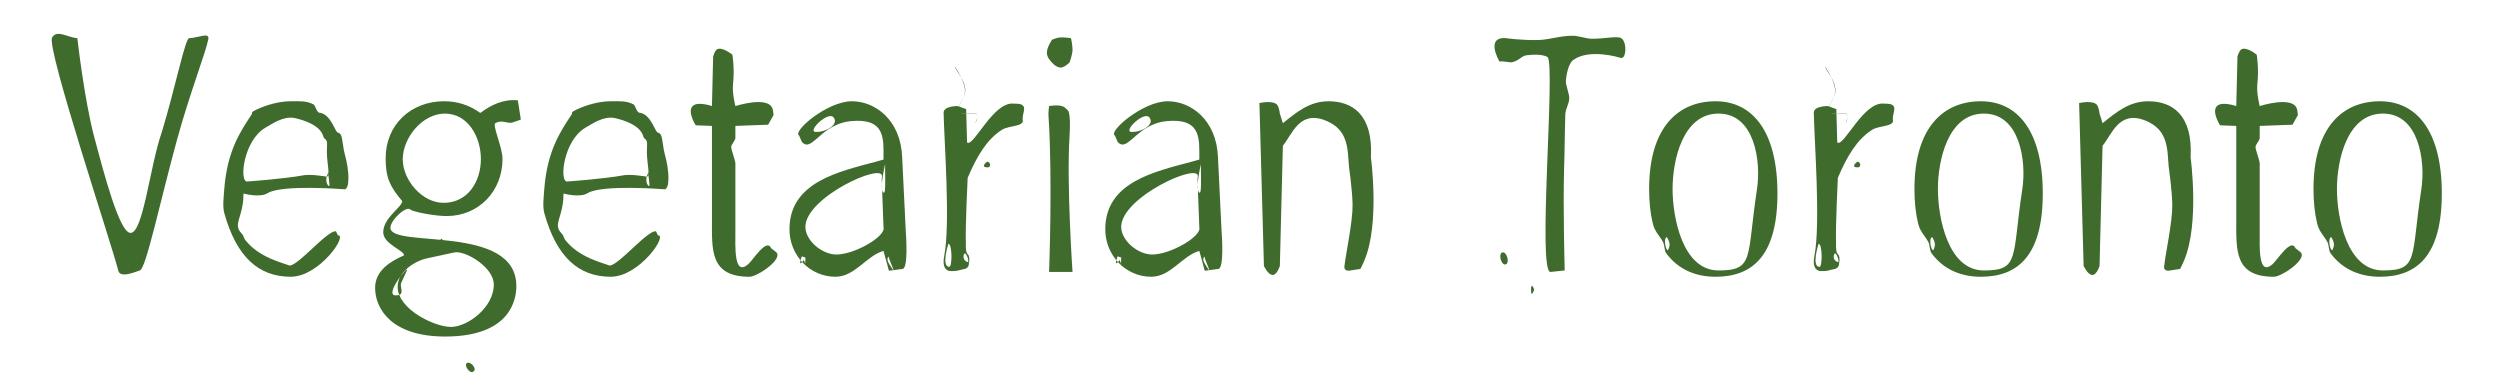 <?xml version="1.0" encoding="utf-8"?>
<!-- Generator: Adobe Illustrator 16.0.0, SVG Export Plug-In . SVG Version: 6.00 Build 0)  -->
<!DOCTYPE svg PUBLIC "-//W3C//DTD SVG 1.1//EN" "http://www.w3.org/Graphics/SVG/1.1/DTD/svg11.dtd">
<svg version="1.1" id="Layer_1" xmlns="http://www.w3.org/2000/svg" xmlns:xlink="http://www.w3.org/1999/xlink" x="0px" y="0px"
	 width="416px" height="61.923px" viewBox="0 0 416 61.923" enable-background="new 0 0 416 61.923" xml:space="preserve">
<g>
	<path fill="#3F6B2D" d="M26.919,22c2.3-7.55,3.95-15.951,4.601-15.651c1.5-0.05,3.35-1.05,3.15,0.15
		c-0.4,2.15-3.15,9.201-5.2,16.701c-2.85,10.401-5.2,21.601-6.2,21.801c-1.3,0.45-3.3,1.25-3.601,0c-0.9-3.801-12-37.052-11-38.752
		c0.8-1.4,2.6,0,4.2,0.1c0,0,1.15,10.201,2.8,16.401c1.7,6.4,4.2,15.851,6,16.001C23.819,38.951,24.919,27.701,26.919,22z"/>
	<path fill="#3F6B2D" d="M20.717,40.951c0,0.301-0.1,0.551-0.2,0.801c-0.3,0.699-0.95-1.85-0.25-2.051
		C20.467,40.052,20.717,40.451,20.717,40.951z M44.519,32.151c2.35-1.5,12.851-0.65,12.851-0.65c0.8-0.15,0.85-2.85-0.05-6.05
		c-0.15-0.45-0.35-2.5-0.55-2.9c-0.4-0.75-0.5-0.15-0.9-0.9c-0.75-1.45-1.4-2.75-2.75-2.9c-0.4-0.05-0.7-1.25-0.9-1.35
		c-1.2-0.65-2.25-0.55-3.851-0.55c-2,0-4.1,0.65-5.6,1.35c-1.2,0.55-0.7,0.55-0.9,0.85c-1.8,2.75-4.05,5.95-4.55,12.401
		c-0.1,1.45-0.3,2.85,0,4c2.05,7.351,5.75,10.601,11.05,10.601c4.75,0,9.551-6.95,7.851-6.9l-0.3-0.649
		c-1.3-0.4-6.65,6.15-7.851,5.65c-1.1-0.451-4.95-1.301-7.2-4.15c-0.45-0.551-0.15-0.601-0.7-1.2c-1.5-1.55,0.35-2.601,0.35-6.601
		C40.519,32.201,43.219,32.951,44.519,32.151z M50.619,29.151c-3.601,0.65-9.5,1.05-9.5,1.05c-1.35,0.05-0.6-6.851,3.05-8.951
		c1.15-0.65,3-2,4.9-1.6c1.55,0.35,4.25,1.2,4.75,3.1c0.15,0.55,0.7,0.2,0.6,1.55c-0.2,2.5,0.65,4.9,0,5.1
		C54.419,29.401,51.769,28.951,50.619,29.151z M54.519,30.751c-0.6-0.9,0.2-2.2,0.2-2.2C54.319,28.351,55.27,31.851,54.519,30.751z"
		/>
	<path fill="#3F6B2D" d="M86.669,19.9l-1.45,0.5c-0.7,0.2-1.7-0.5-2.7,0.05c-0.8,0.05,1.1,3.951,1.1,6c0,5.351-3.95,9.5-9.301,9.5
		c-1.6,0-4.5-0.449-5.95-1c-0.55-0.949-3.4,1.6-3.4,2.95c0,3.501,20.952-0.75,20.952,9.7c0,2.051-0.8,8.4-11.851,8.4
		c-9,0-11.65-4.699-11.65-8.1c0-2.851,2.5-4.4,4.8-5.4c0.15-0.801-3.45-1.85-3.45-3.851c0-2.45,3.25-4.25,3.15-5.2
		c-2-2.35-2.75-3.85-2.75-7.101c0-5.6,4.2-9.5,9.75-9.5c2.2,0,4.2,0.65,6,1.95c1.8-1.35,3.9-2.35,6.25-2.1L86.669,19.9z
		 M67.668,45.102c0.7-1.5-3.95,4.101-1.8,4.051c1.7-0.051,0.55-1.301,0.9-2.1C67.068,46.352,67.368,45.802,67.668,45.102z
		 M71.218,42.951c-2.1,0.4-5.05,2.251-5.05,4.751c0,3.8,6.2,6.7,8.851,6.7c2.8,0,7.15-3.25,7.15-7.051c0-2.899-4.75-5.699-6.55-5.35
		L71.218,42.951z M74.019,18.9c-3.75,0-7,4.05-7,7.601c0,3.45,3.2,7.251,6.8,7.251c4,0,6.201-3.501,6.201-7.301
		C80.019,22.851,77.919,18.9,74.019,18.9z M77.719,60.402c-0.6,0.351,0.4,1.701,0.9,1.5C79.619,61.553,78.319,60.053,77.719,60.402z
		"/>
	<path fill="#3F6B2D" d="M73.967,40.951c0,0.301-0.1,0.551-0.2,0.801c-0.3,0.699-0.95-1.85-0.25-2.051
		C73.717,40.052,73.967,40.451,73.967,40.951z M97.769,32.151c2.35-1.5,12.851-0.65,12.851-0.65c0.8-0.15,0.85-2.85-0.05-6.05
		c-0.15-0.45-0.351-2.5-0.551-2.9c-0.399-0.75-0.5-0.15-0.899-0.9c-0.75-1.45-1.4-2.75-2.75-2.9c-0.4-0.05-0.7-1.25-0.9-1.35
		c-1.2-0.65-2.25-0.55-3.851-0.55c-2,0-4.1,0.65-5.6,1.35c-1.2,0.55-0.7,0.55-0.9,0.85c-1.8,2.75-4.05,5.95-4.55,12.401
		c-0.1,1.45-0.3,2.85,0,4c2.05,7.351,5.75,10.601,11.05,10.601c4.751,0,9.551-6.95,7.851-6.9l-0.3-0.649
		c-1.3-0.4-6.65,6.15-7.851,5.65c-1.1-0.451-4.95-1.301-7.2-4.15c-0.45-0.551-0.15-0.601-0.7-1.2c-1.5-1.55,0.35-2.601,0.35-6.601
		C93.768,32.201,96.468,32.951,97.769,32.151z M103.868,29.151c-3.6,0.65-9.5,1.05-9.5,1.05c-1.35,0.05-0.6-6.851,3.05-8.951
		c1.15-0.65,3-2,4.9-1.6c1.55,0.35,4.25,1.2,4.75,3.1c0.15,0.55,0.7,0.2,0.601,1.55c-0.2,2.5,0.649,4.9,0,5.1
		C107.669,29.401,105.019,28.951,103.868,29.151z M107.769,30.751c-0.6-0.9,0.2-2.2,0.2-2.2
		C107.568,28.351,108.519,31.851,107.769,30.751z"/>
	<path fill="#3F6B2D" d="M115.167,17.75c0.75-1,3.301-0.1,3.301-0.1l0.199-8.25c0,0,0.251-0.9,0.601-1.15
		c0.8-0.6,2.601,0.85,2.601,0.85s0.399,2.3,0.1,4.95c-0.15,1.5,0.4,3.601,0.4,3.601s5.55-1.8,6.2,0.5c0.1,0.35,0.149,1,0.149,1
		l-0.899,1.6l-5.45,0.2c0,0,0,1.2,0,2c0,0.45-0.7,1.05-0.7,1.55c0,0.35,0.7,2.3,0.7,2.65c0,5.75,0,11.151,0,11.151
		c0,2.7-0.301,7.8,2.149,5.649c0.801-0.699,3.051-4.399,3.801-2.649l0.7,0.55c1.649,1.051-2.95,4.2-4.301,4.2
		c-6.601,0-6.25-4.45-6.25-9.501v-15.6l-2.7-0.1C115.768,20.851,114.417,18.75,115.167,17.75z"/>
	<path fill="#3F6B2D" d="M147.918,45.052l-0.9-3.3c-2.85,0.8-4.75,4.3-8,4.3c-4.251,0-7.65-3.55-7.65-7.9
		c0-7.9,8.3-9.601,14.4-11.25l1.25-0.35V25c0-3.15-0.75-5.25-5.351-4.85c-5.15,0.45-6.55,5.4-8.25,3.45l-0.45-1.05
		c-1.2-0.6,4.601-5.701,8.801-5.701c3.75,0,8.101,3,8.351,9.301l0.6,12.3c0.05,0.7,0.45,6.251-0.55,6.301L147.918,45.052z
		 M133.617,43.451c0.3-0.699,0.399,1.601,0.399-0.6l-0.6-0.199C132.717,44.652,133.617,43.451,133.617,43.451z M146.768,29.401
		c0.351-2.5-12.751,3.4-12.751,8.351c0,2.3,2.801,4.6,5.15,4.6c3.101,0,8.251-3.05,7.851-4.5l-0.3-8.101L146.768,29.401z
		 M135.717,21.951c1.801,0.05,3.9-1.25,3-2.4C137.817,18.4,134.267,21.9,135.717,21.951z M147.418,26.751c0,0-1.101,4.3-0.5,5.2
		C147.668,33.051,147.018,26.551,147.418,26.751z M147.918,42.652c0,0-0.55,0.299,0,1.199
		C149.768,46.952,147.518,42.451,147.918,42.652z"/>
	<path fill="#3F6B2D" d="M160.317,44.802c-0.75,0.101-0.801,0.351-2.2,0.3c0,0-1.5,0.051-1-2.5c1.05-5.35,0-18.901-0.101-23.851
		c0-1.15,2.351-1.1,2.351-1.1l1.399,0.5l0.15,5.45l0.05,0.15c1.15,0.55,4.4-7,7.801-6.5c0,0,0.9-0.05,1.3,0.2
		c0.75,0.5,0.05,1.35,0.101,2.45c0.35,1.2-2.301,0.95-3.45,1.7c-2.501,1.6-4.15,4.35-5.701,8c0,0-0.399,8.151-0.3,10.701
		c0,0.351-0.05,1.351,0.15,1.75c0.2,0.45,0.35,0.3,0.399,0.75c0.101,0.649-0.05,0.8-0.05,1.101
		C161.217,44.452,160.767,44.752,160.317,44.802z M157.816,40.552c0,0-1.25,3.851,0.15,3.851
		C158.467,44.402,158.467,40.652,157.816,40.552z M162.667,19.3c-0.1-1.1-2.1,0.15-2.8-0.65c-0.95-1.1,0.899-2.3,0.75-3.8
		c-0.15-1.4-0.851-2.2-1.55-3.35c-0.9-1.5,1.449,1.6,1.5,3.55c0.05,1.5-1.551,2.5-0.7,3.6c0.649,0.85,2.75-0.4,2.8,0.7
		c0,0.4-0.45,1.1-0.3,1.05C162.367,20.4,162.667,19.75,162.667,19.3z M160.417,42.302c0,0-0.4,0.899,0.55,1.3
		C161.467,43.802,160.667,41.602,160.417,42.302z M164.268,26.901c0,0-1.301,0.95,0.1,0.95
		C164.867,27.851,164.917,27.001,164.268,26.901z"/>
	<path fill="#3F6B2D" d="M177.967,10.4c0,0-0.85,0.85-1.5,0.85c-0.35,0-0.899-0.35-0.899-0.35s-1.25-1-1.351-1.9
		c-0.149-1,0.851-2.4,0.851-2.4s0.75-0.3,1.149-0.35c0.75-0.1,2,0.1,2,0.1s0.25,1.15,0.25,1.9
		C178.467,9.1,177.967,10.4,177.967,10.4z M178.467,45.252h-3.899c0,0,0.6-15.651-0.101-26.001c-0.05-0.55,0.101-1.6,0.101-1.6
		s1.6-0.3,2.399,0.1c0.301,0.15,0.75,0.65,0.75,0.65s0.5,0.35,0.25,4.35C177.467,30.751,178.467,45.252,178.467,45.252z"/>
	<path fill="#3F6B2D" d="M200.468,45.052l-0.9-3.3c-2.85,0.8-4.75,4.3-8,4.3c-4.251,0-7.65-3.55-7.65-7.9
		c0-7.9,8.3-9.601,14.4-11.25l1.25-0.35V25c0-3.15-0.75-5.25-5.351-4.85c-5.15,0.45-6.55,5.4-8.25,3.45l-0.45-1.05
		c-1.2-0.6,4.601-5.701,8.801-5.701c3.75,0,8.101,3,8.351,9.301l0.6,12.3c0.05,0.7,0.45,6.251-0.55,6.301L200.468,45.052z
		 M186.167,43.451c0.3-0.699,0.399,1.601,0.399-0.6l-0.6-0.199C185.267,44.652,186.167,43.451,186.167,43.451z M199.317,29.401
		c0.351-2.5-12.751,3.4-12.751,8.351c0,2.3,2.801,4.6,5.15,4.6c3.101,0,8.251-3.05,7.851-4.5l-0.3-8.101L199.317,29.401z
		 M188.267,21.951c1.801,0.05,3.9-1.25,3-2.4C190.367,18.4,186.816,21.9,188.267,21.951z M199.968,26.751c0,0-1.101,4.3-0.5,5.2
		C200.218,33.051,199.567,26.551,199.968,26.751z M200.468,42.652c0,0-0.55,0.299,0,1.199
		C202.317,46.952,200.067,42.451,200.468,42.652z"/>
	<path fill="#3F6B2D" d="M212.967,44.252c0,0-0.45,1.45-1.15,1.5c-0.8,0.05-1.5-1.5-1.5-1.5l-0.75-27.102c0,0,2.351-0.55,3,0.35
		c0.301,0.45,0.4,1.4,0.4,1.4l0.5,1.6c2.3-1.85,4.45-3.65,7.601-3.65c3.9,0,7.45,2.15,7.051,9.351c0,0,1.5,10.951-1.051,17.051
		c-0.2,0.55-0.7,1.5-0.7,1.5l-1.649,0.25c0,0-1.15,0.3-1-0.75c0.25-2.2,1.399-7.4,1.35-10.25c-0.05-2.451-0.6-6.301-0.6-6.301
		c-0.25-2.8,0-6.1-3.9-7.65c-4.4-1.75-5.551,2.35-7.101,4.2L212.967,44.252z"/>
	<path fill="#3F6B2D" d="M249.517,10.25c0,0-2.45-4.15,1.051-3.9c0,0,2.8,0.4,5.6,0.3c1.9-0.1,3.4-0.7,5.551-0.7
		c0.899,0,2.3,0.5,3.15,0.5c2.149,0,3.55-0.4,4.65-0.2c1.3,0.25,1.199,3.9,0.05,3.35c0,0-5.101-1.6-7.801,0.4
		c-0.5,0.35-1.05,1.6-1.2,3.4c-0.1,0.75,0.601,2.1,0.55,3.05c-0.05,0.9-0.6,1.6-0.649,2.6c-0.101,3.05-0.101,6.101-0.2,8.951
		c-0.2,6.601,0.1,17.001,0.1,17.001l-2.35,0.25c-2.25,0.25,0.85-34.452-0.5-35.752c0,0-0.9-0.65-3.5-0.3
		c-0.851,0.1-1.101,0.8-2.351,1.15C251.217,10.45,250.017,10.1,249.517,10.25z M250.017,42.002c-0.75,0.15-0.25,2.15,0.5,2
		S250.767,41.852,250.017,42.002z M254.768,48.002c-0.051,1.75,0.449,0.4,0.5,0.25C255.317,48.102,254.817,46.952,254.768,48.002z"
		/>
	<path fill="#3F6B2D" d="M274.416,31.451c0-10.351,4.9-14.601,11.051-14.601s10.301,5,10.301,15.351s-4.15,13.851-10.301,13.851
		c-3.3,0-6.2-1.2-8.2-3.899c-0.35-0.451-0.25-1.351-0.55-1.9c-0.551-1-1.4-1.75-1.7-3.101
		C274.616,35.502,274.416,33.602,274.416,31.451z M277.366,39.451c-0.7,0.2-0.05,2.75,0.25,2.051c0.101-0.25,0.2-0.5,0.2-0.801
		C277.816,40.201,277.566,39.802,277.366,39.451z M292.367,31.451c0.7-4.65-0.399-12.551-6.4-12.551c-6,0-7.65,7.851-7.65,12.551
		s1.65,13.551,7.65,13.551C291.968,45.002,290.617,42.902,292.367,31.451z"/>
	<path fill="#3F6B2D" d="M305.116,44.802c-0.75,0.101-0.801,0.351-2.2,0.3c0,0-1.5,0.051-1-2.5c1.05-5.35,0-18.901-0.101-23.851
		c0-1.15,2.351-1.1,2.351-1.1l1.399,0.5l0.15,5.45l0.05,0.15c1.15,0.55,4.4-7,7.801-6.5c0,0,0.9-0.05,1.3,0.2
		c0.75,0.5,0.05,1.35,0.101,2.45c0.35,1.2-2.301,0.95-3.45,1.7c-2.501,1.6-4.15,4.35-5.701,8c0,0-0.399,8.151-0.3,10.701
		c0,0.351-0.05,1.351,0.15,1.75c0.2,0.45,0.35,0.3,0.399,0.75c0.101,0.649-0.05,0.8-0.05,1.101
		C306.016,44.452,305.565,44.752,305.116,44.802z M302.615,40.552c0,0-1.25,3.851,0.15,3.851
		C303.266,44.402,303.266,40.652,302.615,40.552z M307.466,19.3c-0.1-1.1-2.1,0.15-2.8-0.65c-0.95-1.1,0.899-2.3,0.75-3.8
		c-0.15-1.4-0.851-2.2-1.55-3.35c-0.9-1.5,1.449,1.6,1.5,3.55c0.05,1.5-1.551,2.5-0.7,3.6c0.649,0.85,2.75-0.4,2.8,0.7
		c0,0.4-0.45,1.1-0.3,1.05C307.166,20.4,307.466,19.75,307.466,19.3z M305.216,42.302c0,0-0.4,0.899,0.55,1.3
		C306.266,43.802,305.466,41.602,305.216,42.302z M309.066,26.901c0,0-1.301,0.95,0.1,0.95
		C309.666,27.851,309.716,27.001,309.066,26.901z"/>
	<path fill="#3F6B2D" d="M318.565,31.451c0-10.351,4.9-14.601,11.051-14.601s10.301,5,10.301,15.351s-4.15,13.851-10.301,13.851
		c-3.3,0-6.2-1.2-8.2-3.899c-0.351-0.451-0.25-1.351-0.55-1.9c-0.551-1-1.4-1.75-1.7-3.101
		C318.766,35.502,318.565,33.602,318.565,31.451z M321.516,39.451c-0.7,0.2-0.05,2.75,0.25,2.051c0.101-0.25,0.2-0.5,0.2-0.801
		C321.966,40.201,321.716,39.802,321.516,39.451z M336.517,31.451c0.7-4.65-0.399-12.551-6.4-12.551c-6,0-7.65,7.851-7.65,12.551
		s1.65,13.551,7.65,13.551C336.117,45.002,334.767,42.902,336.517,31.451z"/>
	<path fill="#3F6B2D" d="M349.366,44.252c0,0-0.45,1.45-1.15,1.5c-0.8,0.05-1.5-1.5-1.5-1.5l-0.75-27.102c0,0,2.351-0.55,3,0.35
		c0.301,0.45,0.4,1.4,0.4,1.4l0.5,1.6c2.3-1.85,4.45-3.65,7.601-3.65c3.9,0,7.45,2.15,7.051,9.351c0,0,1.5,10.951-1.051,17.051
		c-0.2,0.55-0.7,1.5-0.7,1.5l-1.649,0.25c0,0-1.15,0.3-1-0.75c0.25-2.2,1.399-7.4,1.35-10.25c-0.05-2.451-0.6-6.301-0.6-6.301
		c-0.25-2.8,0-6.1-3.9-7.65c-4.4-1.75-5.551,2.35-7.101,4.2L349.366,44.252z"/>
	<path fill="#3F6B2D" d="M368.815,17.75c0.75-1,3.301-0.1,3.301-0.1l0.199-8.25c0,0,0.251-0.9,0.601-1.15
		c0.8-0.6,2.601,0.85,2.601,0.85s0.399,2.3,0.1,4.95c-0.15,1.5,0.4,3.601,0.4,3.601s5.55-1.8,6.2,0.5c0.1,0.35,0.149,1,0.149,1
		l-0.899,1.6l-5.45,0.2c0,0,0,1.2,0,2c0,0.45-0.7,1.05-0.7,1.55c0,0.35,0.7,2.3,0.7,2.65c0,5.75,0,11.151,0,11.151
		c0,2.7-0.301,7.8,2.149,5.649c0.801-0.699,3.051-4.399,3.801-2.649l0.7,0.55c1.649,1.051-2.95,4.2-4.301,4.2
		c-6.601,0-6.25-4.45-6.25-9.501v-15.6l-2.7-0.1C369.416,20.851,368.065,18.75,368.815,17.75z"/>
	<path fill="#3F6B2D" d="M384.965,31.451c0-10.351,4.9-14.601,11.051-14.601s10.301,5,10.301,15.351s-4.15,13.851-10.301,13.851
		c-3.3,0-6.2-1.2-8.2-3.899c-0.35-0.451-0.25-1.351-0.55-1.9c-0.551-1-1.4-1.75-1.7-3.101
		C385.165,35.502,384.965,33.602,384.965,31.451z M387.915,39.451c-0.7,0.2-0.05,2.75,0.25,2.051c0.101-0.25,0.2-0.5,0.2-0.801
		C388.365,40.201,388.115,39.802,387.915,39.451z M402.916,31.451c0.7-4.65-0.399-12.551-6.4-12.551c-6,0-7.65,7.851-7.65,12.551
		s1.65,13.551,7.65,13.551C402.517,45.002,401.166,42.902,402.916,31.451z"/>
</g>
</svg>
